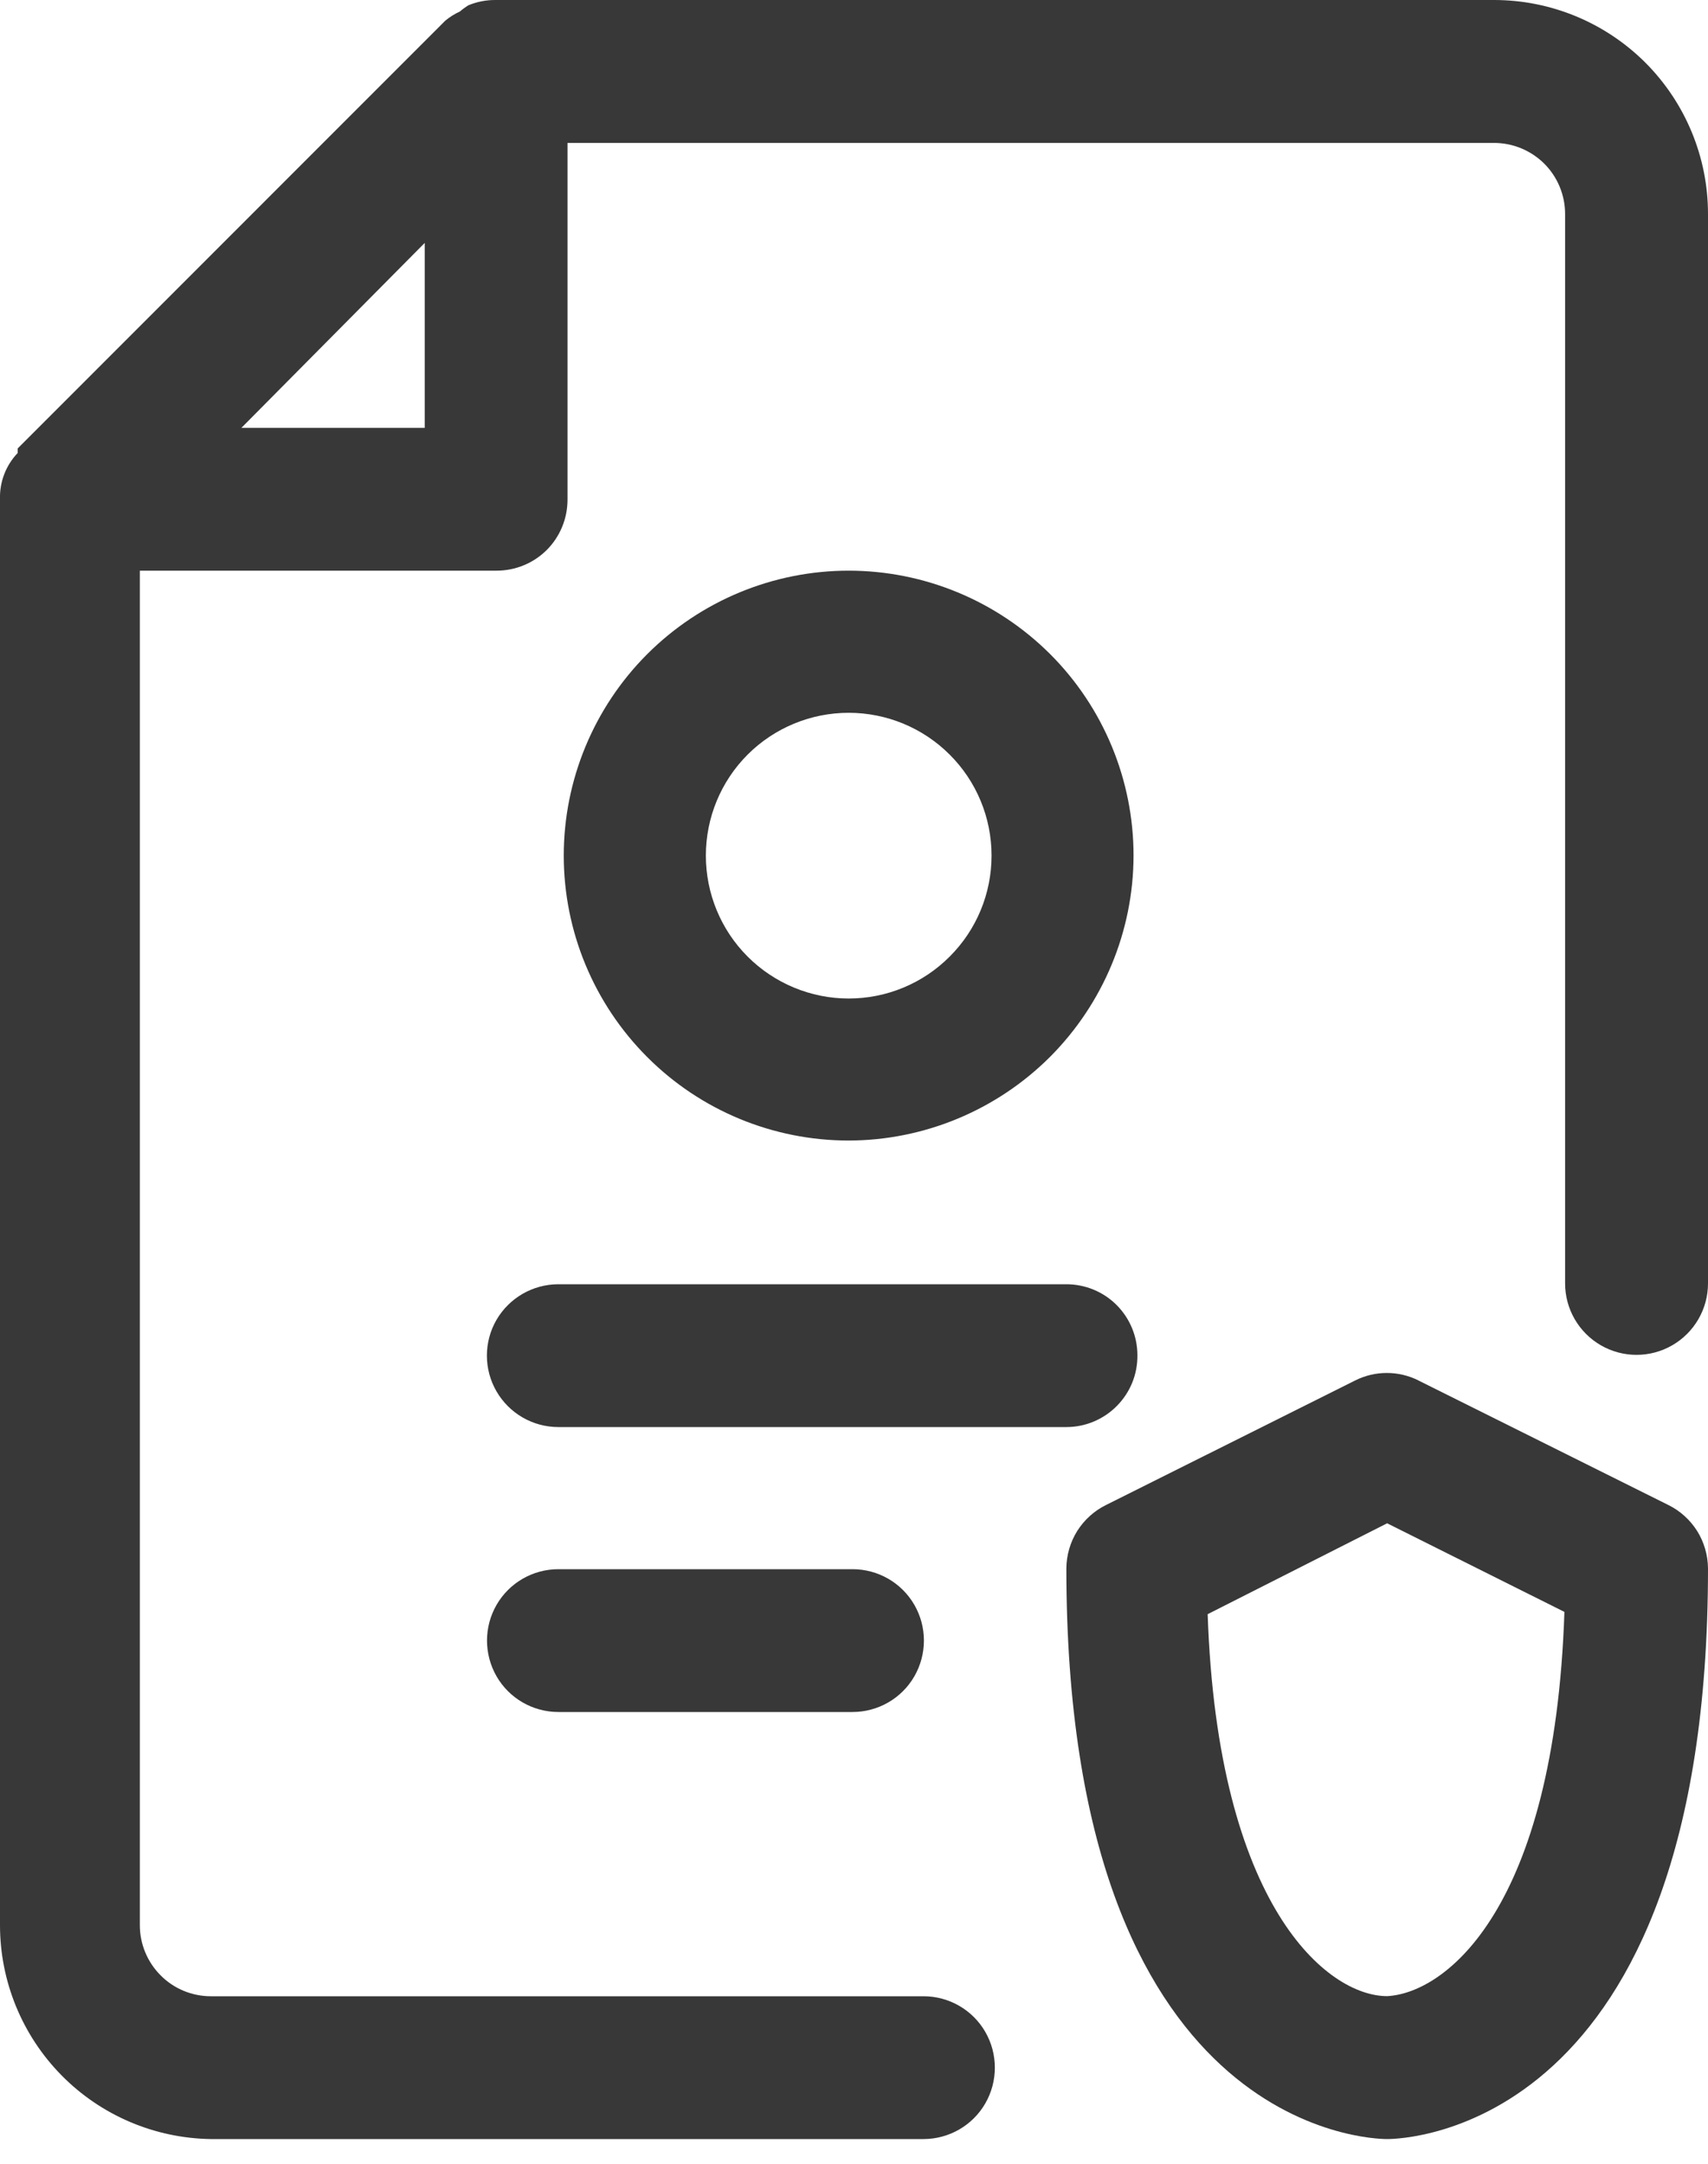<svg width="15" height="19" viewBox="0 0 15 19" fill="none" xmlns="http://www.w3.org/2000/svg">
    <path d="M14.651 13.215L12.457 12.122H12.458C12.282 12.034 12.076 12.034 11.901 12.122L9.714 13.215C9.61 13.266 9.522 13.346 9.46 13.444C9.399 13.542 9.366 13.656 9.365 13.772C9.365 18.723 12.048 18.783 12.182 18.783C12.317 18.783 15 18.73 15 13.772C14.999 13.656 14.966 13.542 14.905 13.444C14.843 13.346 14.755 13.266 14.651 13.215H14.651ZM12.182 17.528C11.659 17.528 10.693 16.744 10.606 14.174L12.182 13.376L13.739 14.154C13.652 16.77 12.692 17.502 12.182 17.528Z"
          fill="#383838"/>
    <path d="M13.122 1.6194e-05H4.354C4.271 -0.001 4.189 0.015 4.112 0.047C4.087 0.063 4.062 0.081 4.039 0.101C3.993 0.122 3.95 0.149 3.911 0.181L0.155 3.938V3.978V3.978C0.052 4.086 -0.004 4.231 0 4.38V16.905C0 17.398 0.194 17.872 0.541 18.224C0.887 18.575 1.358 18.776 1.852 18.783H8.11C8.334 18.783 8.541 18.664 8.653 18.47C8.765 18.276 8.765 18.036 8.653 17.842C8.541 17.648 8.334 17.529 8.11 17.529H1.852C1.686 17.529 1.527 17.463 1.411 17.346C1.294 17.229 1.228 17.07 1.228 16.905V5.011H4.361H4.361C4.526 5.011 4.685 4.946 4.802 4.829C4.919 4.712 4.984 4.553 4.984 4.387V1.255H13.121C13.287 1.255 13.445 1.321 13.562 1.437C13.679 1.554 13.745 1.713 13.745 1.879V11.27C13.745 11.494 13.865 11.701 14.059 11.813C14.253 11.925 14.492 11.925 14.686 11.813C14.88 11.701 15 11.494 15 11.27V1.879C15 1.38 14.802 0.903 14.45 0.55C14.097 0.198 13.62 0 13.121 0L13.122 1.6194e-05ZM2.12 3.757L3.73 2.133V3.757H2.12Z"
          fill="#383838"/>
    <path d="M9.955 7.513C9.955 6.85 9.692 6.213 9.223 5.744C8.753 5.275 8.117 5.011 7.453 5.011C6.79 5.011 6.153 5.275 5.684 5.744C5.215 6.213 4.951 6.85 4.951 7.513C4.951 8.177 5.215 8.813 5.684 9.282C6.153 9.752 6.79 10.015 7.453 10.015C8.116 10.014 8.752 9.749 9.221 9.281C9.689 8.812 9.954 8.176 9.955 7.513V7.513ZM6.199 7.513C6.199 7.18 6.331 6.861 6.566 6.626C6.801 6.391 7.121 6.259 7.453 6.259C7.786 6.259 8.105 6.391 8.34 6.626C8.576 6.861 8.708 7.18 8.708 7.513C8.708 7.846 8.576 8.165 8.34 8.4C8.105 8.636 7.786 8.768 7.453 8.768C7.121 8.768 6.801 8.635 6.566 8.4C6.331 8.165 6.199 7.846 6.199 7.513Z"
          fill="#383838"/>
    <path d="M9.989 11.9C9.989 11.735 9.923 11.576 9.806 11.459C9.689 11.342 9.53 11.277 9.365 11.277H4.904C4.68 11.277 4.473 11.396 4.36 11.59C4.248 11.784 4.248 12.023 4.36 12.217C4.473 12.412 4.68 12.531 4.904 12.531H9.365C9.532 12.531 9.691 12.464 9.808 12.346C9.926 12.227 9.991 12.067 9.989 11.9L9.989 11.9Z"
          fill="#383838"/>
    <path d="M4.904 13.779C4.68 13.779 4.473 13.898 4.361 14.092C4.249 14.286 4.249 14.525 4.361 14.72C4.473 14.914 4.68 15.033 4.904 15.033H7.487C7.711 15.033 7.918 14.914 8.03 14.72C8.142 14.525 8.142 14.286 8.03 14.092C7.918 13.898 7.711 13.779 7.487 13.779H4.904Z"
          fill="#383838"/>
</svg>
